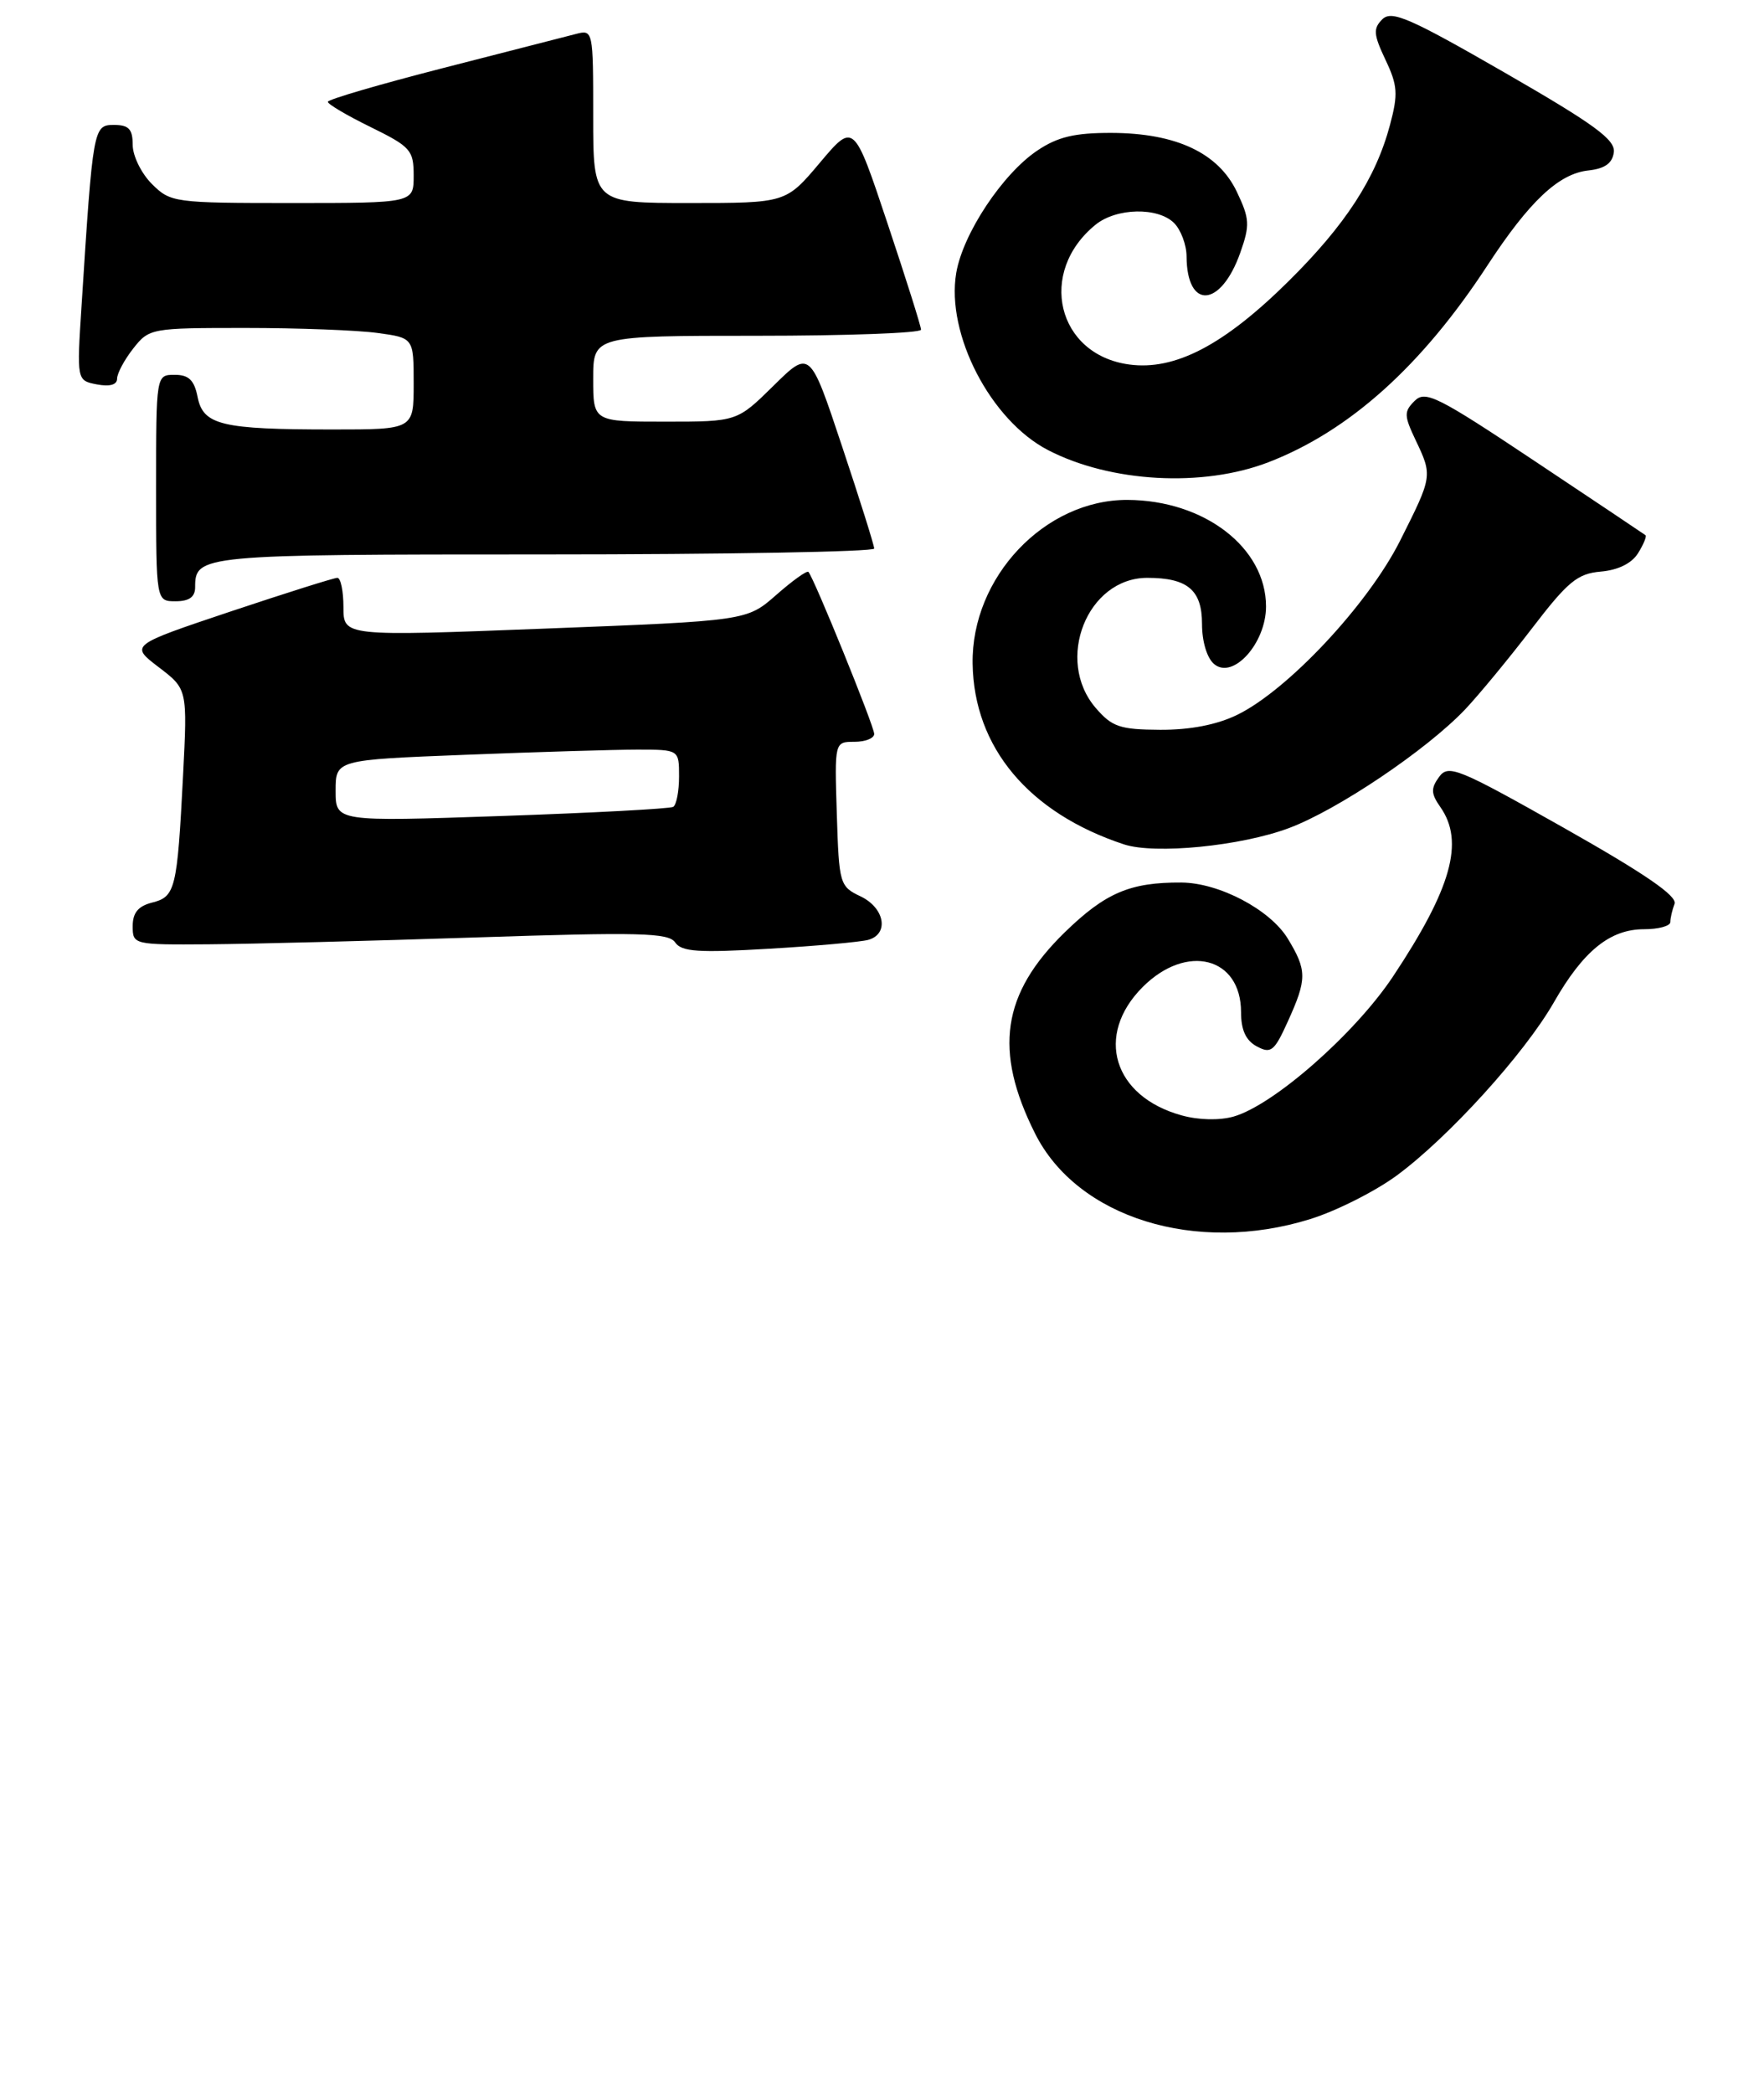 <?xml version="1.0" encoding="UTF-8" standalone="no"?>
<!DOCTYPE svg PUBLIC "-//W3C//DTD SVG 1.1//EN" "http://www.w3.org/Graphics/SVG/1.1/DTD/svg11.dtd" >
<svg xmlns="http://www.w3.org/2000/svg" xmlns:xlink="http://www.w3.org/1999/xlink" version="1.1" viewBox="0 0 226 268">
 <g >
 <path fill="currentColor"
d=" M 167.86 156.12 C 171.19 155.09 176.16 152.58 178.92 150.56 C 185.56 145.68 195.31 134.95 199.08 128.36 C 202.85 121.77 206.27 119.00 210.63 119.00 C 212.49 119.00 214.00 118.59 214.00 118.08 C 214.00 117.58 214.24 116.53 214.54 115.75 C 214.92 114.75 210.73 111.88 200.38 106.03 C 186.77 98.35 185.57 97.86 184.37 99.50 C 183.30 100.97 183.33 101.64 184.54 103.36 C 187.64 107.79 185.97 113.76 178.47 125.05 C 173.60 132.37 163.20 141.51 158.05 142.99 C 156.24 143.50 153.58 143.45 151.39 142.84 C 142.61 140.42 140.23 132.57 146.40 126.40 C 152.03 120.77 159.00 122.55 159.00 129.62 C 159.00 131.92 159.62 133.26 161.03 134.01 C 162.83 134.98 163.27 134.63 165.00 130.80 C 167.46 125.38 167.46 124.27 164.98 120.19 C 162.72 116.49 156.21 113.06 151.37 113.02 C 144.79 112.98 141.62 114.33 136.40 119.41 C 128.36 127.25 127.28 134.54 132.61 145.16 C 138.01 155.95 153.23 160.68 167.86 156.12 Z  M 111.25 120.36 C 113.94 119.60 113.35 116.27 110.25 114.79 C 107.58 113.52 107.49 113.21 107.21 104.24 C 106.92 95.00 106.92 95.00 109.46 95.00 C 110.86 95.00 112.00 94.55 112.00 93.99 C 112.00 92.99 104.25 73.92 103.57 73.24 C 103.37 73.04 101.52 74.37 99.45 76.19 C 95.68 79.50 95.68 79.50 69.84 80.50 C 44.00 81.50 44.00 81.50 44.00 77.75 C 44.00 75.69 43.65 74.00 43.22 74.00 C 42.79 74.00 36.64 75.94 29.54 78.31 C 16.65 82.63 16.65 82.63 20.33 85.44 C 24.02 88.25 24.02 88.25 23.45 99.38 C 22.70 113.90 22.47 114.84 19.48 115.59 C 17.70 116.04 17.00 116.90 17.00 118.61 C 17.00 120.97 17.12 121.00 26.75 120.93 C 32.11 120.89 47.52 120.50 61.00 120.05 C 81.95 119.36 85.65 119.45 86.50 120.69 C 87.32 121.89 89.48 122.03 98.50 121.50 C 104.55 121.15 110.29 120.63 111.25 120.36 Z  M 165.13 106.05 C 171.37 103.72 182.76 96.05 187.70 90.86 C 189.45 89.01 193.30 84.35 196.25 80.50 C 200.87 74.47 202.09 73.46 205.09 73.20 C 207.30 73.01 209.05 72.15 209.86 70.85 C 210.56 69.73 210.99 68.69 210.82 68.54 C 210.64 68.40 204.26 64.13 196.63 59.05 C 184.19 50.76 182.61 49.96 181.24 51.34 C 179.86 52.71 179.88 53.22 181.35 56.33 C 183.55 60.95 183.54 60.97 179.37 69.26 C 175.26 77.42 164.99 88.39 158.50 91.55 C 155.88 92.82 152.47 93.48 148.63 93.46 C 143.48 93.43 142.47 93.09 140.38 90.66 C 135.11 84.53 139.29 74.00 146.99 74.00 C 152.15 74.00 154.00 75.56 154.00 79.91 C 154.00 82.17 154.64 84.29 155.56 85.05 C 157.98 87.06 162.20 82.37 162.20 77.67 C 162.20 70.14 154.30 64.06 144.45 64.02 C 133.86 63.98 124.44 73.92 124.61 84.99 C 124.77 95.71 131.81 104.11 143.99 108.13 C 147.96 109.44 158.98 108.35 165.13 106.05 Z  M 25.00 75.20 C 25.00 71.06 25.67 71.00 69.70 71.00 C 92.97 71.00 112.00 70.66 112.00 70.25 C 112.00 69.84 110.15 63.95 107.88 57.15 C 103.77 44.80 103.77 44.80 99.10 49.40 C 94.43 54.00 94.43 54.00 85.22 54.00 C 76.00 54.00 76.00 54.00 76.00 48.50 C 76.00 43.00 76.00 43.00 97.00 43.00 C 108.55 43.00 118.00 42.65 118.00 42.22 C 118.00 41.79 116.06 35.65 113.69 28.56 C 109.39 15.68 109.39 15.68 105.04 20.84 C 100.69 26.00 100.69 26.00 88.34 26.00 C 76.00 26.00 76.00 26.00 76.00 14.88 C 76.00 3.85 75.98 3.77 73.75 4.36 C 72.51 4.68 64.86 6.64 56.75 8.72 C 48.64 10.80 42.00 12.74 42.00 13.04 C 42.00 13.34 44.47 14.80 47.50 16.28 C 52.61 18.79 53.00 19.23 53.00 22.49 C 53.00 26.00 53.00 26.00 37.45 26.00 C 22.28 26.00 21.85 25.94 19.45 23.55 C 18.10 22.20 17.00 19.95 17.00 18.55 C 17.00 16.53 16.50 16.00 14.60 16.00 C 11.96 16.00 11.91 16.28 10.45 39.12 C 9.83 48.73 9.83 48.73 12.42 49.23 C 14.06 49.54 15.00 49.28 15.00 48.50 C 15.00 47.82 15.93 46.08 17.07 44.63 C 19.11 42.04 19.35 42.00 31.43 42.00 C 38.19 42.00 45.81 42.29 48.36 42.64 C 53.00 43.27 53.00 43.27 53.00 49.14 C 53.00 55.00 53.00 55.00 42.63 55.00 C 28.39 55.00 26.04 54.44 25.32 50.86 C 24.89 48.68 24.19 48.00 22.38 48.00 C 20.00 48.00 20.00 48.00 20.00 62.50 C 20.00 77.00 20.00 77.00 22.50 77.00 C 24.24 77.00 25.00 76.45 25.00 75.20 Z  M 162.50 59.20 C 172.87 55.20 182.16 46.86 190.56 34.00 C 195.94 25.78 199.69 22.24 203.50 21.83 C 205.61 21.60 206.58 20.91 206.76 19.50 C 206.97 17.89 204.28 15.92 192.76 9.29 C 180.58 2.28 178.30 1.29 177.10 2.47 C 175.91 3.66 175.97 4.41 177.50 7.65 C 179.06 10.93 179.14 12.04 178.09 15.97 C 176.27 22.82 172.38 28.81 165.03 36.07 C 156.80 44.20 150.54 47.47 144.68 46.68 C 135.42 45.44 132.87 34.85 140.37 28.77 C 143.04 26.61 148.36 26.50 150.43 28.57 C 151.29 29.44 152.01 31.35 152.02 32.82 C 152.05 39.70 156.40 39.42 158.90 32.37 C 160.15 28.83 160.11 28.03 158.47 24.58 C 156.10 19.59 150.71 17.05 142.40 17.02 C 137.69 17.01 135.52 17.52 132.90 19.28 C 128.44 22.27 123.36 29.93 122.51 34.96 C 121.19 42.78 126.92 53.84 134.27 57.64 C 142.29 61.79 154.09 62.44 162.50 59.20 Z  M 43.00 101.27 C 43.00 97.31 43.00 97.31 59.66 96.66 C 68.82 96.30 78.72 96.00 81.66 96.00 C 87.00 96.00 87.00 96.00 87.00 99.44 C 87.00 101.33 86.66 103.08 86.25 103.33 C 85.84 103.57 75.94 104.10 64.25 104.50 C 43.00 105.23 43.00 105.23 43.00 101.27 Z "/>
</g>
</svg>